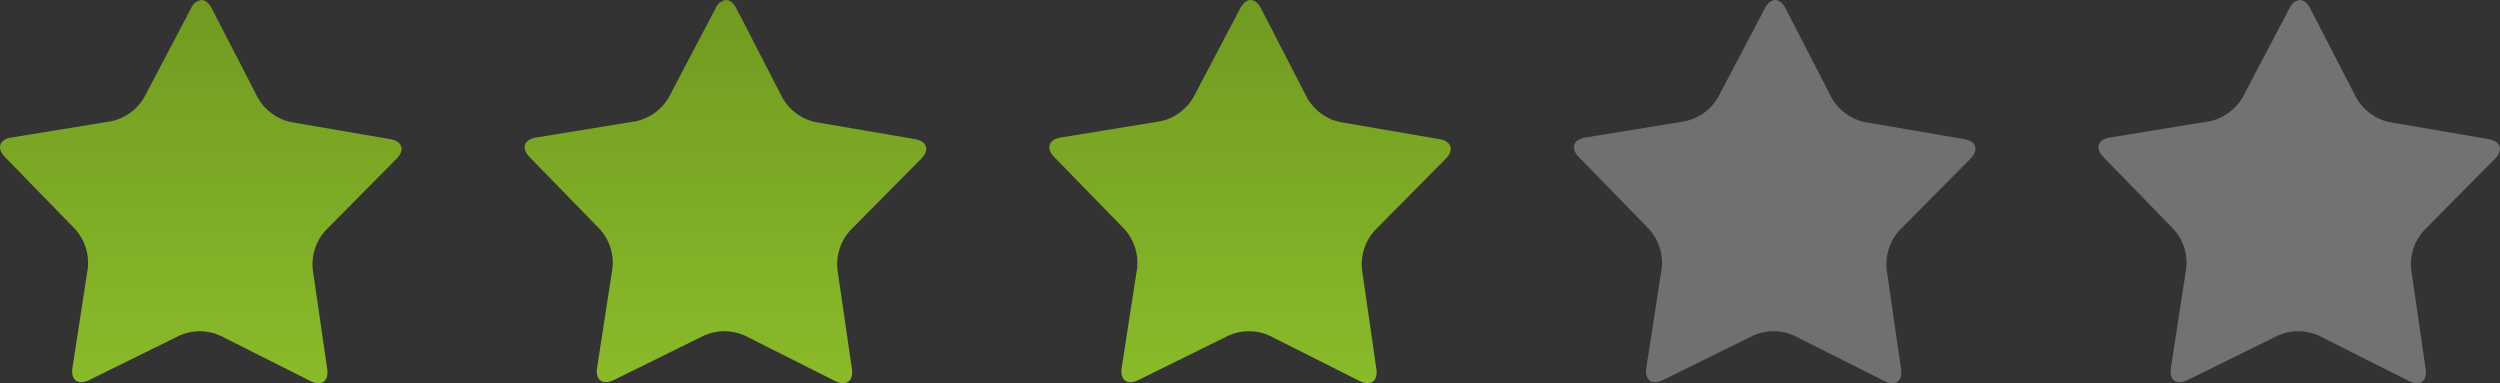 <svg id="_3star" data-name="3star" xmlns="http://www.w3.org/2000/svg" xmlns:xlink="http://www.w3.org/1999/xlink" width="195.688" height="30" viewBox="0 0 195.688 30">
  <rect x="0" y="0" width="195.688" height="30" fill="#333333" stroke="none"/>
  <defs>
    <linearGradient id="linear-gradient" x1="0.5" x2="0.5" y2="1" gradientUnits="objectBoundingBox">
      <stop offset="0" stop-color="#719a21"/>
      <stop offset="1" stop-color="#8abb2a"/>
    </linearGradient>
    <clipPath id="clip-path">
      <rect id="Rectangle_22446" data-name="Rectangle 22446" width="195.688" height="30" fill="none"/>
    </clipPath>
    <clipPath id="clip-path-2">
      <path id="Path_84532" data-name="Path 84532" d="M14.962.634l-3.7,7.033A3.946,3.946,0,0,1,8.731,9.485L.886,10.764c-.946.156-1.17.841-.5,1.526l5.545,5.694a3.943,3.943,0,0,1,.948,2.964L5.671,28.8c-.146.948.438,1.373,1.3.951L14.1,26.238a3.929,3.929,0,0,1,3.113.018l7.1,3.574c.854.43,1.44.008,1.3-.94l-1.141-7.864a3.947,3.947,0,0,1,.977-2.956l5.592-5.647c.672-.68.456-1.37-.487-1.532L22.718,9.545A3.93,3.93,0,0,1,20.207,7.7L16.566.639C16.347.215,16.056,0,15.764,0a.984.984,0,0,0-.8.633" transform="translate(0 -0.001)" fill="url(#linear-gradient)"/>
    </clipPath>
    <clipPath id="clip-path-3">
      <rect id="Rectangle_22429" data-name="Rectangle 22429" width="195.687" height="30.001" fill="none"/>
    </clipPath>
    <clipPath id="clip-path-4">
      <path id="Path_84534" data-name="Path 84534" d="M30.723.634l-3.7,7.033A3.941,3.941,0,0,1,24.5,9.485L16.65,10.764c-.94.156-1.17.841-.5,1.526L21.7,17.984a3.934,3.934,0,0,1,.951,2.964L21.435,28.8c-.143.948.44,1.373,1.3.951l7.129-3.516a3.929,3.929,0,0,1,3.113.018l7.1,3.574c.857.43,1.443.008,1.308-.94l-1.143-7.864a3.947,3.947,0,0,1,.977-2.956l5.595-5.647c.672-.68.453-1.37-.492-1.532L38.48,9.545A3.938,3.938,0,0,1,35.972,7.7L32.333.639C32.111.215,31.82,0,31.528,0a.99.99,0,0,0-.8.633" transform="translate(-15.765 -0.001)" fill="url(#linear-gradient)"/>
    </clipPath>
    <clipPath id="clip-path-6">
      <path id="Path_84536" data-name="Path 84536" d="M46.489.634l-3.7,7.033a3.935,3.935,0,0,1-2.524,1.818l-7.845,1.279c-.943.156-1.167.841-.5,1.526l5.548,5.694a3.954,3.954,0,0,1,.948,2.964L37.2,28.8c-.146.948.438,1.373,1.295.951l7.129-3.516a3.929,3.929,0,0,1,3.113.018l7.1,3.574c.854.43,1.44.008,1.3-.94L56,21.026a3.966,3.966,0,0,1,.974-2.956l5.595-5.647c.675-.68.453-1.37-.49-1.532L54.249,9.545A3.93,3.93,0,0,1,51.738,7.7L48.1.639C47.875.215,47.586,0,47.294,0s-.581.211-.8.633" transform="translate(-31.531 -0.001)" fill="url(#linear-gradient)"/>
    </clipPath>
    <clipPath id="clip-path-7">
      <path id="Path_84538" data-name="Path 84538" d="M62.258.634l-3.7,7.033a3.933,3.933,0,0,1-2.527,1.818l-7.845,1.279c-.943.156-1.17.841-.5,1.526l5.548,5.694a3.943,3.943,0,0,1,.948,2.964L52.967,28.8c-.143.948.438,1.373,1.3.951l7.129-3.516a3.929,3.929,0,0,1,3.113.018l7.1,3.574c.854.43,1.443.008,1.3-.94l-1.138-7.864a3.955,3.955,0,0,1,.974-2.956l5.6-5.647c.669-.68.451-1.37-.49-1.532L70.014,9.545A3.93,3.93,0,0,1,67.5,7.7L63.862.639C63.643.215,63.352,0,63.06,0s-.581.211-.8.633" transform="translate(-47.296 -0.001)" fill="#fff" opacity="0.3"/>
    </clipPath>
    <clipPath id="clip-path-8">
      <path id="Path_84540" data-name="Path 84540" d="M78.019.634l-3.7,7.033a3.946,3.946,0,0,1-2.527,1.818l-7.848,1.279c-.94.156-1.17.841-.5,1.526l5.545,5.694a3.945,3.945,0,0,1,.951,2.964L68.731,28.8c-.146.948.44,1.373,1.3.951l7.132-3.516a3.923,3.923,0,0,1,3.11.018l7.1,3.574c.854.43,1.44.008,1.3-.94l-1.143-7.864a3.938,3.938,0,0,1,.979-2.956L94.1,12.423a1.162,1.162,0,0,0,.388-.748v-.047c-.01-.357-.318-.641-.88-.737L85.779,9.545A3.936,3.936,0,0,1,83.268,7.7L79.629.639C79.407.215,79.116,0,78.824,0a.99.99,0,0,0-.8.633" transform="translate(-63.061 -0.001)" fill="#fff"/>
    </clipPath>
  </defs>
  <g id="Group_67425" data-name="Group 67425" clip-path="url(#clip-path)">
    <g id="Group_67381" data-name="Group 67381" transform="translate(0 0.003)">
      <g id="Group_67380" data-name="Group 67380" clip-path="url(#clip-path-2)">
        <rect id="Rectangle_22426" data-name="Rectangle 22426" width="31.996" height="30.259" transform="translate(-0.284 -0.001)" fill="url(#linear-gradient)"/>
      </g>
    </g>
    <g id="Group_67390" data-name="Group 67390" transform="translate(41.064 0.003)">
      <g id="Group_67389" data-name="Group 67389" clip-path="url(#clip-path-4)">
        <rect id="Rectangle_22430" data-name="Rectangle 22430" width="31.999" height="30.259" transform="translate(-0.285 -0.001)" fill="url(#linear-gradient)"/>
      </g>
    </g>
    <g id="Group_67399" data-name="Group 67399" transform="translate(82.13 0.003)">
      <g id="Group_67398" data-name="Group 67398" clip-path="url(#clip-path-6)">
        <rect id="Rectangle_22434" data-name="Rectangle 22434" width="31.996" height="30.259" transform="translate(-0.282 -0.001)" fill="url(#linear-gradient)"/>
      </g>
    </g>
    <g id="Group_67408" data-name="Group 67408" transform="translate(123.192 0.003)" opacity="0.3">
      <g id="Group_67407" data-name="Group 67407" clip-path="url(#clip-path-7)">
        <rect id="Rectangle_22438" data-name="Rectangle 22438" width="31.996" height="30.259" transform="translate(-0.284 -0.001)" fill="#fff"/>
      </g>
    </g>
    <g id="Group_67417" data-name="Group 67417" transform="translate(164.257 0.003)" opacity="0.31">
      <g id="Group_67416" data-name="Group 67416" clip-path="url(#clip-path-8)">
        <rect id="Rectangle_22442" data-name="Rectangle 22442" width="31.715" height="30.259" transform="translate(-0.285 -0.001)" fill="#fff"/>
      </g>
    </g>
  </g>
</svg>
